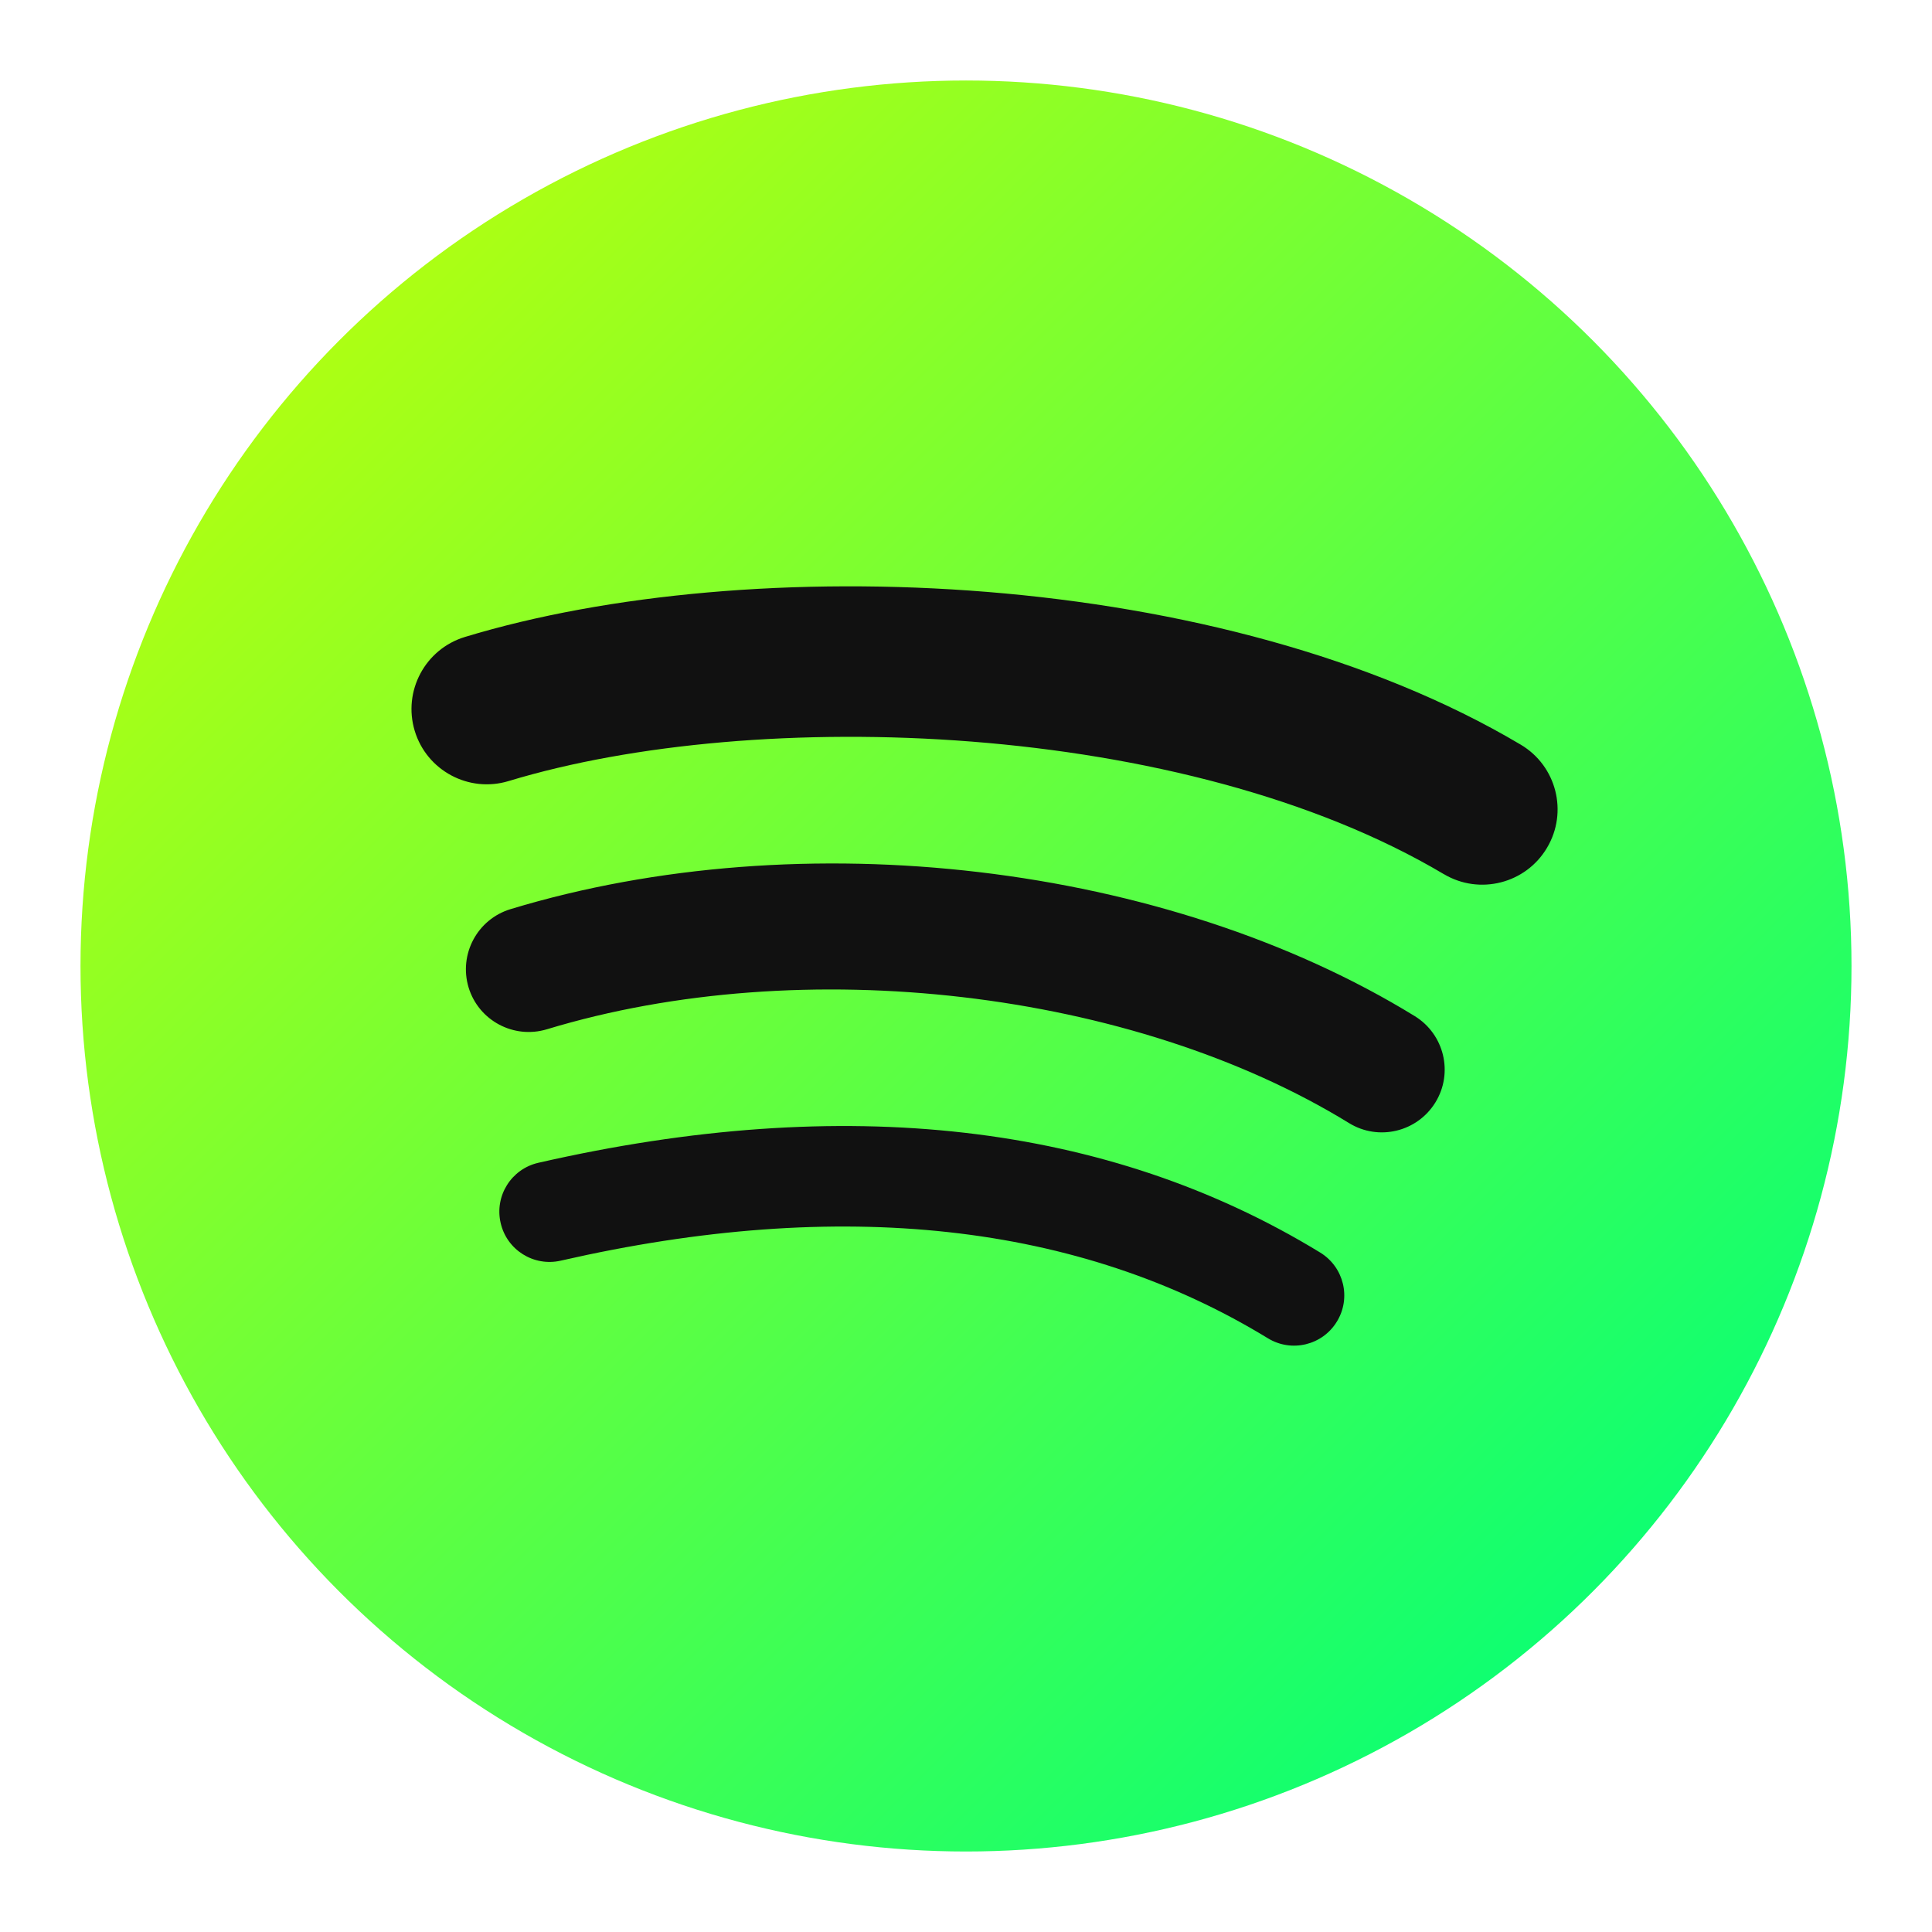 <svg height="48" width="48" xmlns="http://www.w3.org/2000/svg" version="1.1">
	<defs>
		<linearGradient id="b" x1="0" x2="0" y1="1" y2="0" gradientTransform="rotate(-45,0.5,0.5)">
			<stop offset="0" stop-color="#0EFF71" />
			<stop offset="1" stop-color="#ADFF13" />
		</linearGradient>
	</defs>
	<circle cx="24" cy="24" r="22" fill="url(#b)" />
	<path fill="#111" d="m 33.214,32.835 c -0.358,0.588 -1.127,0.774 -1.715,0.413 -4.696,-2.868 -10.607,-3.518 -17.569,-1.927 -0.671,0.153 -1.34,-0.267 -1.492,-0.939 -0.154,-0.671 0.265,-1.34 0.938,-1.493 7.618,-1.741 14.153,-0.991 19.425,2.231 0.588,0.361 0.774,1.127 0.413,1.715 z m 2.448,-5.446 c -0.451,0.734 -1.411,0.965 -2.145,0.514 -5.376,-3.304 -13.571,-4.261 -19.929,-2.331 -0.825,0.249 -1.696,-0.216 -1.946,-1.039 -0.248,-0.825 0.217,-1.694 1.04,-1.945 7.263,-2.204 16.293,-1.136 22.467,2.657 0.733,0.451 0.965,1.411 0.513,2.144 z m 0.21,-5.671 c -6.446,-3.829 -17.081,-4.181 -23.235,-2.313 -0.988,0.3 -2.033,-0.258 -2.333,-1.246 -0.299,-0.989 0.258,-2.033 1.247,-2.334 7.065,-2.145 18.809,-1.73 26.23,2.675 0.891,0.528 1.182,1.676 0.654,2.563 -0.525,0.889 -1.677,1.182 -2.563,0.654 z" />
</svg>

